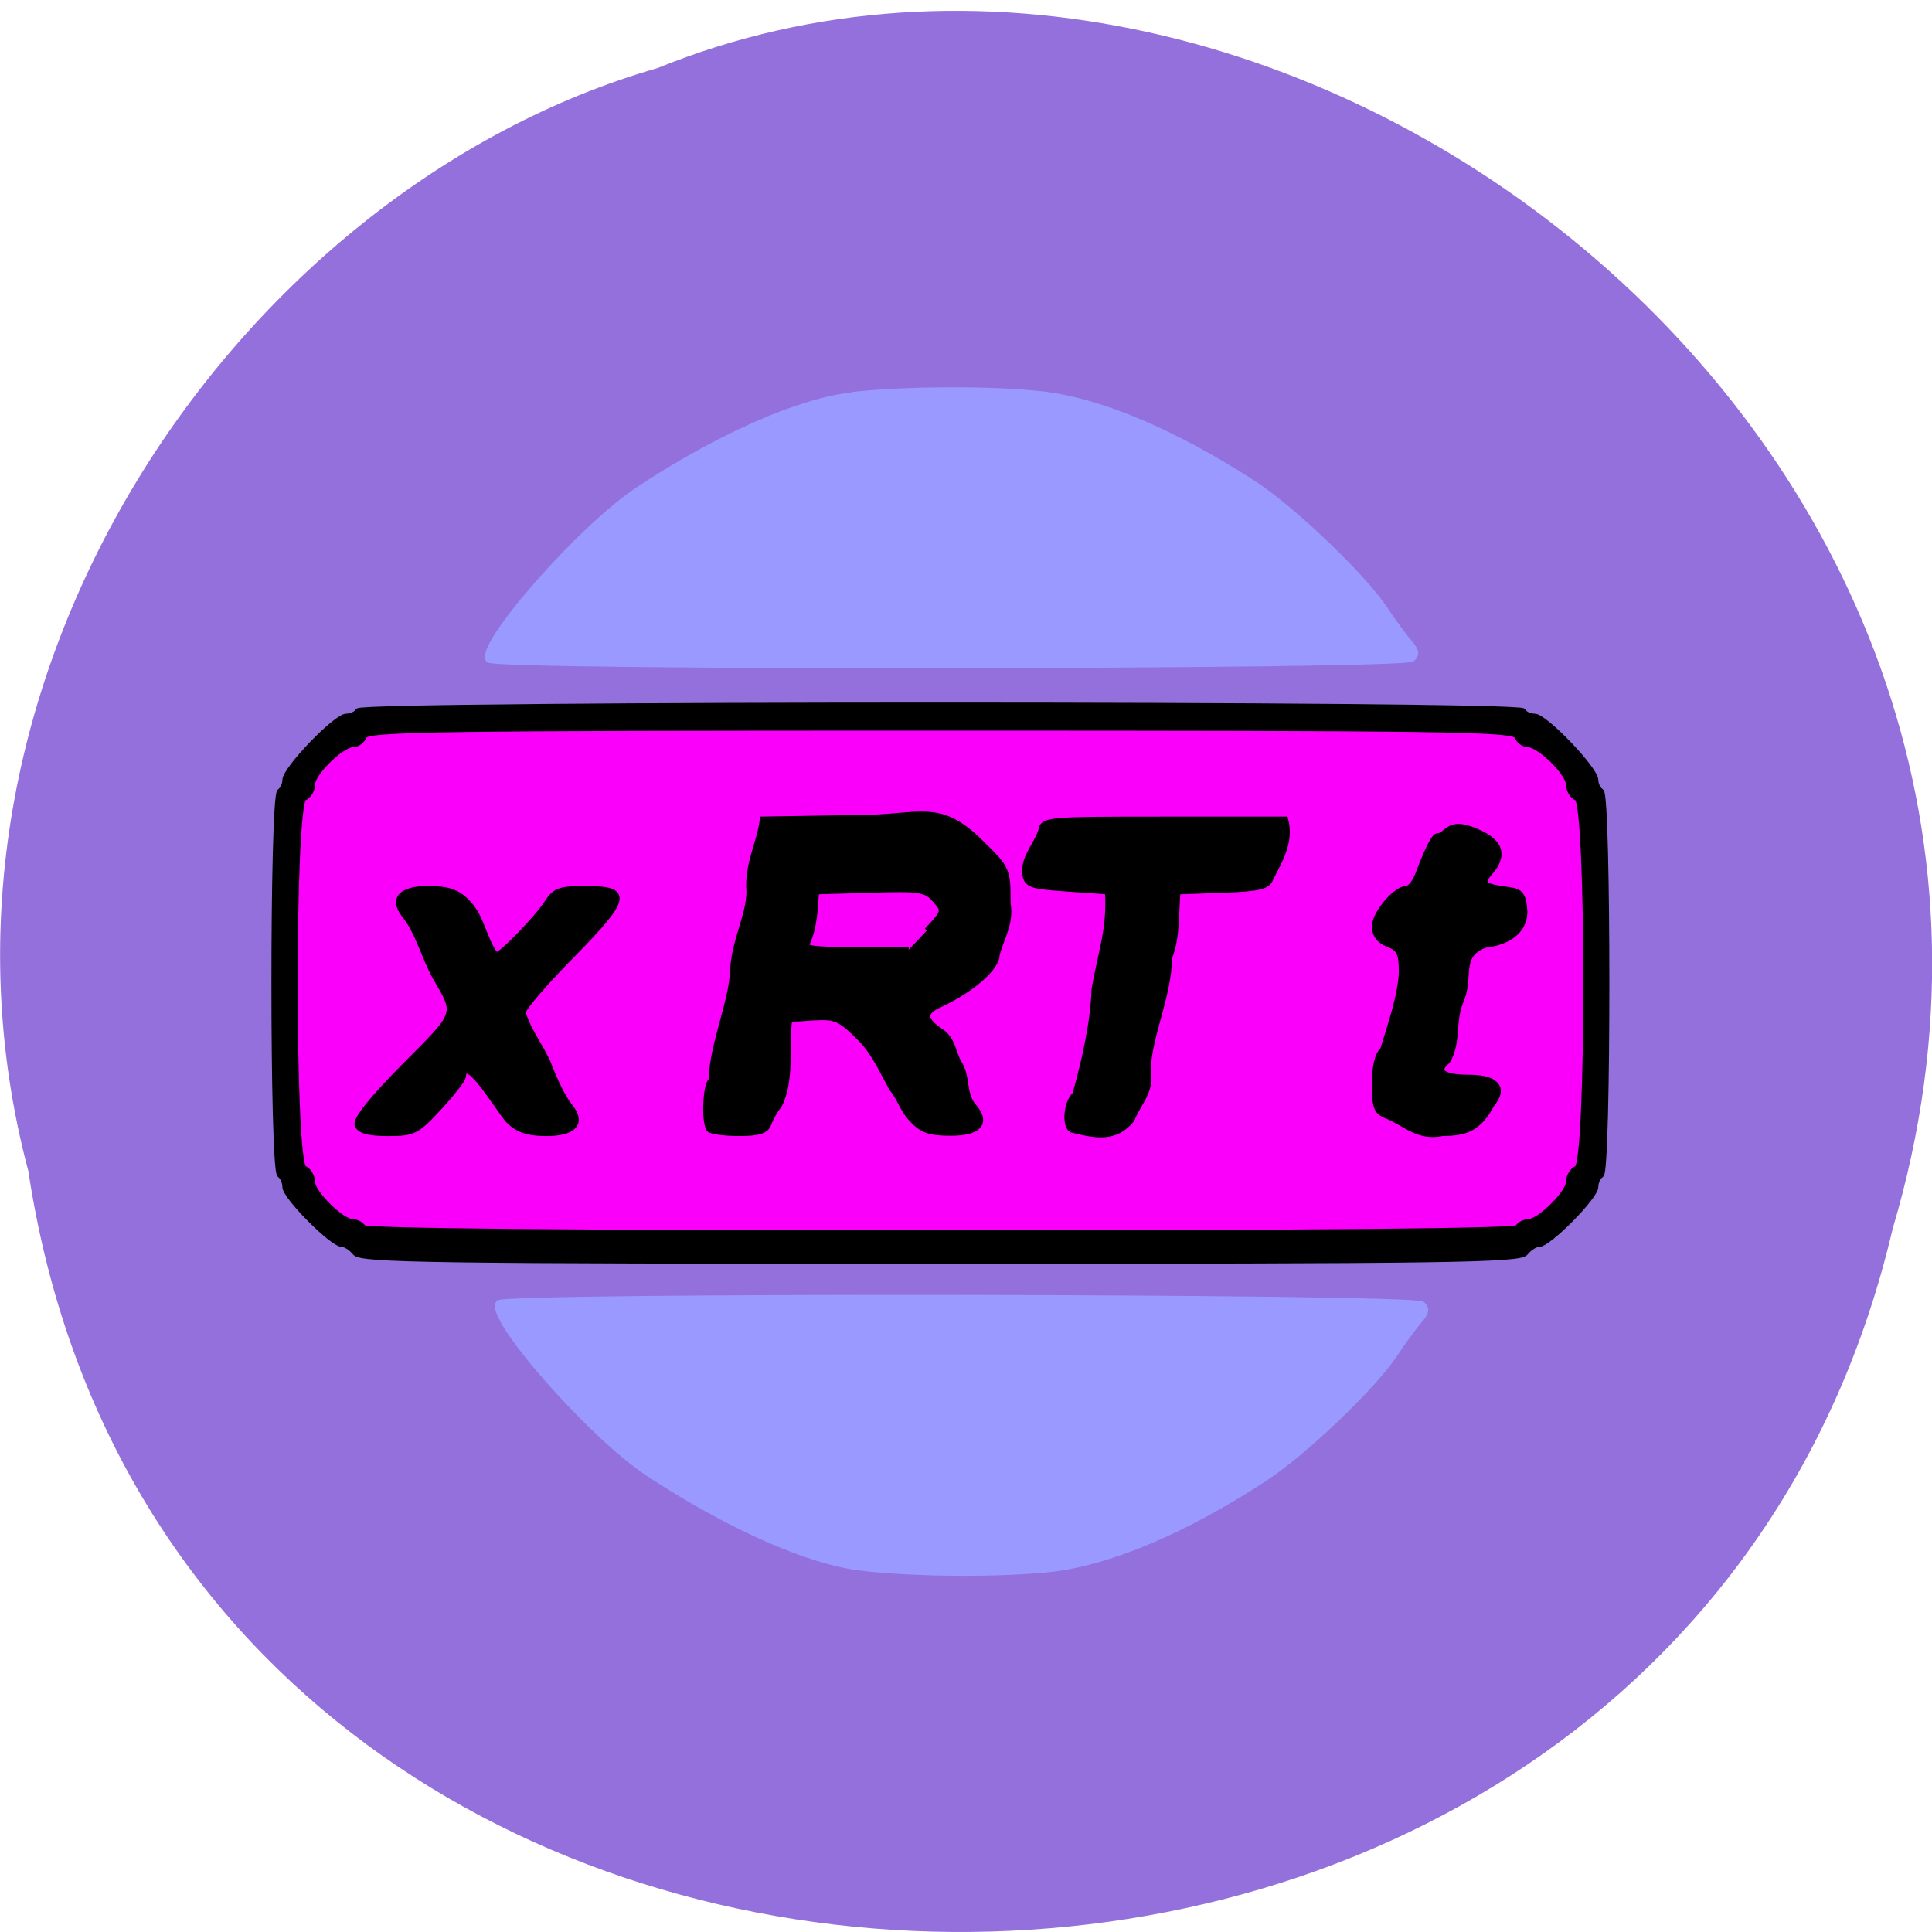 <svg xmlns="http://www.w3.org/2000/svg" viewBox="0 0 24 24"><path d="m 0.352 14.547 c 1.859 12.293 20.363 12.664 23.16 0.715 c 2.879 -9.676 -7.547 -17.586 -15.34 -14.418 c -5.223 1.5 -9.438 7.629 -7.82 13.703" fill="#9370db"/><path d="m 4.582 15.41 c -0.043 -0.055 -0.117 -0.102 -0.16 -0.102 c -0.121 0 -0.695 -0.574 -0.695 -0.695 c 0 -0.059 -0.027 -0.121 -0.066 -0.145 c -0.09 -0.059 -0.09 -4.582 0 -4.641 c 0.039 -0.023 0.066 -0.086 0.066 -0.137 c 0 -0.133 0.621 -0.77 0.746 -0.77 c 0.059 0 0.121 -0.031 0.145 -0.07 c 0.055 -0.09 14.16 -0.09 14.215 0 c 0.023 0.039 0.086 0.07 0.141 0.07 c 0.129 0 0.746 0.637 0.746 0.77 c 0 0.051 0.031 0.113 0.066 0.137 c 0.09 0.059 0.09 4.582 0 4.641 c -0.035 0.023 -0.066 0.086 -0.066 0.145 c 0 0.121 -0.574 0.695 -0.691 0.695 c -0.043 0 -0.117 0.047 -0.164 0.102 c -0.07 0.09 -0.945 0.102 -7.141 0.102 c -6.191 0 -7.07 -0.012 -7.141 -0.102" fill="#fa00fa"/><g transform="matrix(0.067 0 0 0.069 3.246 3.391)"><path d="m 17.402 176.39 c -0.696 -0.855 -1.799 -1.54 -2.437 -1.54 c -1.799 0 -10.56 -8.554 -10.56 -10.322 c 0 -0.855 -0.464 -1.825 -0.986 -2.167 c -1.392 -0.855 -1.392 -68.15 0 -69.01 c 0.522 -0.342 0.986 -1.255 0.986 -2.053 c 0 -1.939 9.399 -11.463 11.372 -11.463 c 0.812 0 1.799 -0.399 2.147 -0.969 c 0.87 -1.369 215.14 -1.369 216.01 0 c 0.348 0.57 1.276 0.969 2.147 0.969 c 1.915 0 11.314 9.524 11.314 11.463 c 0 0.798 0.464 1.711 1.044 2.053 c 1.334 0.855 1.334 68.15 0 69.01 c -0.58 0.342 -1.044 1.312 -1.044 2.167 c 0 1.768 -8.703 10.322 -10.502 10.322 c -0.696 0 -1.799 0.684 -2.495 1.54 c -1.044 1.312 -14.389 1.483 -108.5 1.483 c -94.11 0 -107.4 -0.171 -108.5 -1.483 m 215.55 -4.505 c 0.29 -0.57 1.218 -1.027 1.915 -1.027 c 2.089 0 7.543 -5.247 7.543 -7.243 c 0 -1.027 0.696 -2.053 1.509 -2.395 c 2.263 -0.855 2.263 -65.869 0 -66.72 c -0.812 -0.285 -1.509 -1.369 -1.509 -2.395 c 0 -2.053 -5.454 -7.243 -7.601 -7.243 c -0.812 0 -1.683 -0.684 -2.031 -1.483 c -0.522 -1.312 -13.287 -1.483 -106.87 -1.483 c -93.53 0 -106.35 0.171 -106.82 1.483 c -0.348 0.798 -1.218 1.483 -2.031 1.483 c -2.147 0 -7.601 5.19 -7.601 7.243 c 0 1.027 -0.696 2.11 -1.509 2.395 c -2.263 0.855 -2.263 65.869 0 66.72 c 0.812 0.342 1.509 1.369 1.509 2.395 c 0 1.996 5.454 7.243 7.543 7.243 c 0.696 0 1.567 0.456 1.915 1.027 c 0.406 0.627 37.19 0.969 107.05 0.969 c 69.798 0 106.58 -0.342 106.99 -0.969 m -215.14 -18.477 c -0.406 -0.969 2.611 -4.619 8.645 -10.55 c 10.04 -9.809 9.863 -9.239 5.86 -15.968 c -2.147 -3.65 -3.133 -8.04 -5.744 -11.235 c -2.437 -2.966 -0.696 -4.79 4.41 -4.79 c 3.481 0 5.28 0.57 7.02 2.224 c 2.959 2.68 3.249 7.01 5.512 9.752 c 0.928 0.057 7.775 -6.844 9.515 -9.524 c 1.392 -2.11 2.379 -2.452 7.02 -2.452 c 8.355 0 8.06 1.597 -2.495 12.03 c -5.05 4.962 -9.109 9.581 -9.05 10.265 c 1.044 3.251 2.959 5.589 4.526 8.725 c 1.625 4.106 2.959 6.615 4.235 8.212 c 2.437 2.908 0.754 4.79 -4.41 4.79 c -3.481 0 -5.28 -0.627 -7.02 -2.281 c -1.973 -2.11 -8.01 -12.204 -8.413 -7.927 c 0 0.513 -1.973 2.966 -4.41 5.532 c -4.119 4.334 -4.7 4.676 -9.515 4.676 c -3.597 0 -5.28 -0.456 -5.686 -1.483 m 65.27 0.798 c -1.044 -1.084 -0.754 -8.155 0.348 -8.84 c 0.174 -6.672 3.829 -14.03 4 -20.02 c 0.348 -5.304 2.959 -9.638 3.02 -13.915 c -0.406 -5.02 1.857 -8.44 2.495 -13.06 l 17.754 -0.285 c 11.546 0 14.911 -3.08 22.744 4.505 c 4.932 4.676 4.99 4.847 4.99 10.95 c 0.638 3.536 -1.276 6.33 -2.031 9.182 c 0 2.395 -4.642 6.33 -10.734 9.07 c -2.901 1.312 -2.843 2.623 0.232 4.676 c 2.437 1.483 2.321 3.992 3.539 5.874 c 1.567 2.395 0.696 5.475 2.611 7.642 c 2.727 3.02 1.044 4.905 -4.352 4.847 c -3.713 0 -5.28 -0.513 -7.02 -2.395 c -1.741 -1.654 -2.321 -3.992 -3.771 -5.589 c -1.799 -3.194 -3.307 -6.501 -5.744 -8.897 c -3.829 -3.764 -4.642 -4.106 -8.761 -3.878 l -4.468 0.285 c -0.638 4.905 0.464 11.06 -1.915 15.512 c -0.696 0.798 -1.567 2.281 -1.915 3.251 c -0.464 1.312 -1.741 1.768 -5.512 1.768 c -2.669 0 -5.164 -0.342 -5.512 -0.684 m 40.32 -35.814 c 3.307 -3.422 3.307 -3.536 1.509 -5.532 c -1.683 -1.882 -2.843 -2.053 -11.952 -1.768 l -10.04 0.285 c -0.232 3.08 -0.348 6.444 -1.683 9.239 c -0.87 0.969 0.986 1.255 8.877 1.255 h 9.921 m 30.05 32.34 c -1.218 -1.198 -0.696 -5.076 0.812 -6.33 c 1.683 -5.874 3.365 -12.946 3.539 -18.934 c 1.276 -7.01 2.901 -10.721 2.495 -17.565 l -7.543 -0.513 c -6.904 -0.456 -7.485 -0.684 -7.833 -2.851 c -0.116 -3.02 2.147 -4.962 3.02 -7.642 c 0.348 -1.939 1.16 -1.996 22.86 -1.996 h 22.454 c 1.16 4.163 -1.218 7.642 -2.785 10.721 c -0.464 1.369 -2.147 1.768 -8.877 1.996 l -8.297 0.285 c -0.348 3.935 -0.058 8.326 -1.567 11.919 c -0.058 6.786 -3.771 14.09 -3.945 20.13 c 0.754 3.992 -1.857 6.05 -3.02 9.01 c -3.02 3.593 -6.73 2.908 -11.314 1.768 m 58.716 -2.395 c -2.089 -0.798 -2.379 -1.54 -2.379 -5.817 c 0 -3.137 0.522 -5.304 1.509 -6.102 c 1.392 -4.448 3.365 -9.923 3.481 -14.09 c 0 -3.308 -0.406 -4.163 -2.495 -4.962 c -1.683 -0.627 -2.495 -1.711 -2.495 -3.194 c 0 -2.338 3.887 -6.786 5.918 -6.786 c 0.58 0 1.567 -1.141 2.089 -2.509 c 0.522 -1.369 2.727 -6.958 3.597 -6.958 c 1.683 0 1.915 -2.737 6.208 -1.255 c 4.7 1.654 7.02 3.992 3.539 7.87 c -1.799 1.996 -1.218 2.452 3.655 3.08 c 1.973 0.228 2.553 0.912 2.785 3.365 c 0.348 3.536 -2.437 5.988 -7.369 6.558 c -5.106 1.939 -2.379 5.76 -4.526 10.322 c -1.451 3.479 -0.348 7.357 -2.379 10.55 c -2.321 1.882 -0.87 2.966 4.061 2.966 c 4.99 0 6.672 1.939 4.177 4.79 c -2.611 4.79 -5.338 5.19 -9.167 5.247 c -4.526 0.912 -6.904 -1.768 -10.212 -3.08" stroke="#000"/><g fill="#99f" stroke="#99f" stroke-width="0.919"><path d="m 111.34 233.19 c -9.863 -1.084 -24.775 -7.528 -39.686 -17.05 c -10.734 -6.901 -30.11 -28.344 -27.676 -30.739 c 1.451 -1.426 169.88 -1.198 171.33 0.228 c 0.928 0.912 0.812 1.54 -0.696 3.194 c -0.986 1.141 -2.959 3.764 -4.352 5.817 c -3.887 5.76 -16.942 17.907 -24.25 22.469 c -14.505 9.239 -28.488 14.999 -39.28 16.253 c -9.341 1.027 -25.413 0.969 -35.392 -0.171"/><path d="m 109.48 21.952 c -9.863 1.084 -24.775 7.471 -39.686 17.05 c -10.734 6.901 -30.05 28.344 -27.676 30.682 c 1.509 1.483 169.88 1.255 171.33 -0.171 c 0.928 -0.912 0.812 -1.597 -0.696 -3.194 c -0.986 -1.141 -2.959 -3.764 -4.352 -5.817 c -3.887 -5.76 -16.942 -17.907 -24.19 -22.527 c -14.563 -9.182 -28.546 -14.999 -39.34 -16.196 c -9.341 -1.027 -25.413 -0.969 -35.392 0.114"/></g></g></svg>